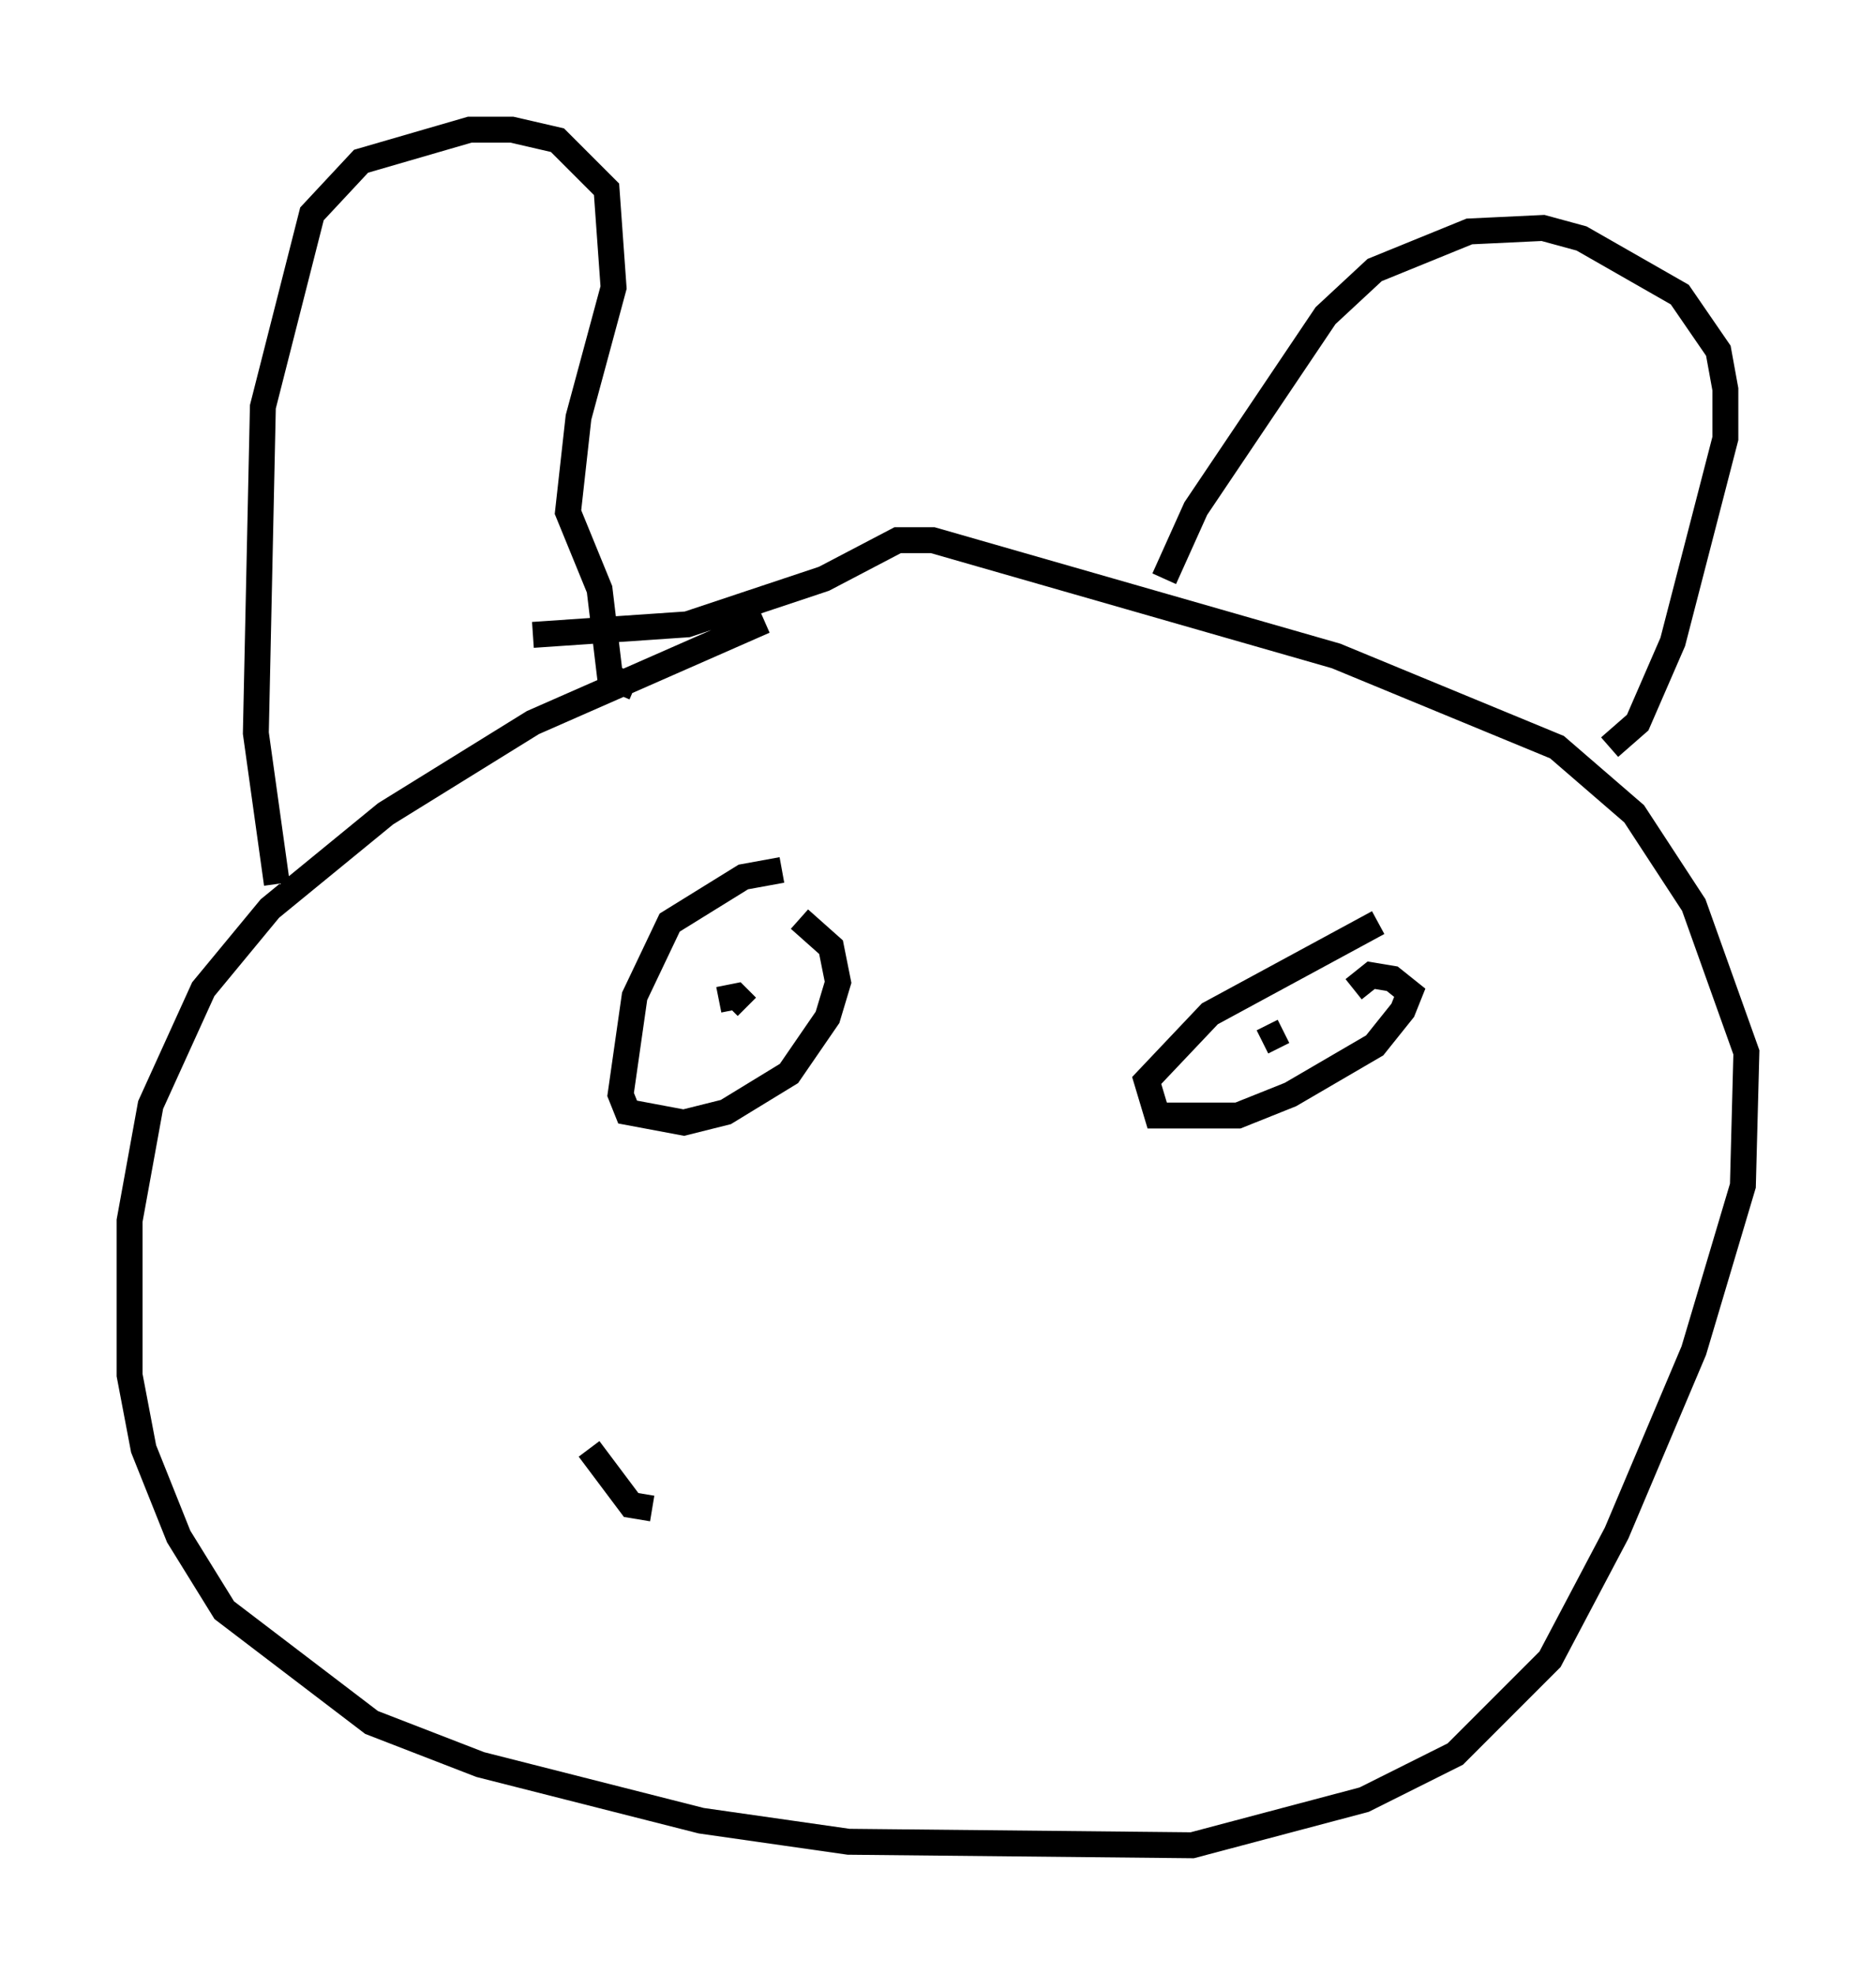 <?xml version="1.0" encoding="utf-8" ?>
<svg baseProfile="full" height="76.17" version="1.1" width="72.381" xmlns="http://www.w3.org/2000/svg" xmlns:ev="http://www.w3.org/2001/xml-events" xmlns:xlink="http://www.w3.org/1999/xlink"><defs /><rect fill="white" height="76.17" width="72.381" x="0" y="0" /><path d="M33.281, 23.674 m-3.789, 0.271 l-8.931, 3.924 -5.683, 3.518 l-4.465, 3.654 -2.571, 3.112 l-2.03, 4.465 -0.812, 4.465 l0.0, 5.954 0.541, 2.842 l1.353, 3.383 1.759, 2.842 l5.683, 4.33 4.195, 1.624 l8.525, 2.165 5.683, 0.812 l13.261, 0.135 6.631, -1.759 l3.518, -1.759 3.654, -3.654 l2.571, -4.871 2.977, -7.036 l1.894, -6.36 0.135, -5.142 l-2.03, -5.683 -2.3, -3.518 l-2.977, -2.571 -8.525, -3.518 l-15.561, -4.465 -1.353, 0.0 l-2.842, 1.488 -5.277, 1.759 l-5.954, 0.406 m-9.878, 9.607 l-0.812, -5.819 0.271, -12.584 l1.894, -7.442 1.894, -2.03 l4.195, -1.218 1.624, 0.0 l1.759, 0.406 1.894, 1.894 l0.271, 3.789 -1.353, 5.007 l-0.406, 3.654 1.218, 2.977 l0.406, 3.383 0.947, 0.406 m20.433, -4.195 l1.218, -2.706 5.007, -7.442 l1.894, -1.759 3.654, -1.488 l2.842, -0.135 1.488, 0.406 l3.789, 2.165 1.488, 2.165 l0.271, 1.488 0.0, 1.894 l-2.03, 7.848 -1.353, 3.112 l-1.083, 0.947 m-31.935, 4.736 l-1.488, 0.271 -2.842, 1.759 l-1.353, 2.842 -0.541, 3.789 l0.271, 0.677 2.165, 0.406 l1.624, -0.406 2.436, -1.488 l1.488, -2.165 0.406, -1.353 l-0.271, -1.353 -1.218, -1.083 m-3.112, 3.112 l0.677, -0.135 0.406, 0.406 m24.357, -3.248 l-6.495, 3.518 -2.436, 2.571 l0.406, 1.353 3.112, 0.0 l2.03, -0.812 3.248, -1.894 l1.083, -1.353 0.271, -0.677 l-0.677, -0.541 -0.812, -0.135 l-0.677, 0.541 m-2.706, 1.624 l-0.812, 0.406 m-23.545, 17.997 l-0.812, -0.135 -1.624, -2.165 " fill="none" stroke="black" stroke-width="1" /></svg>